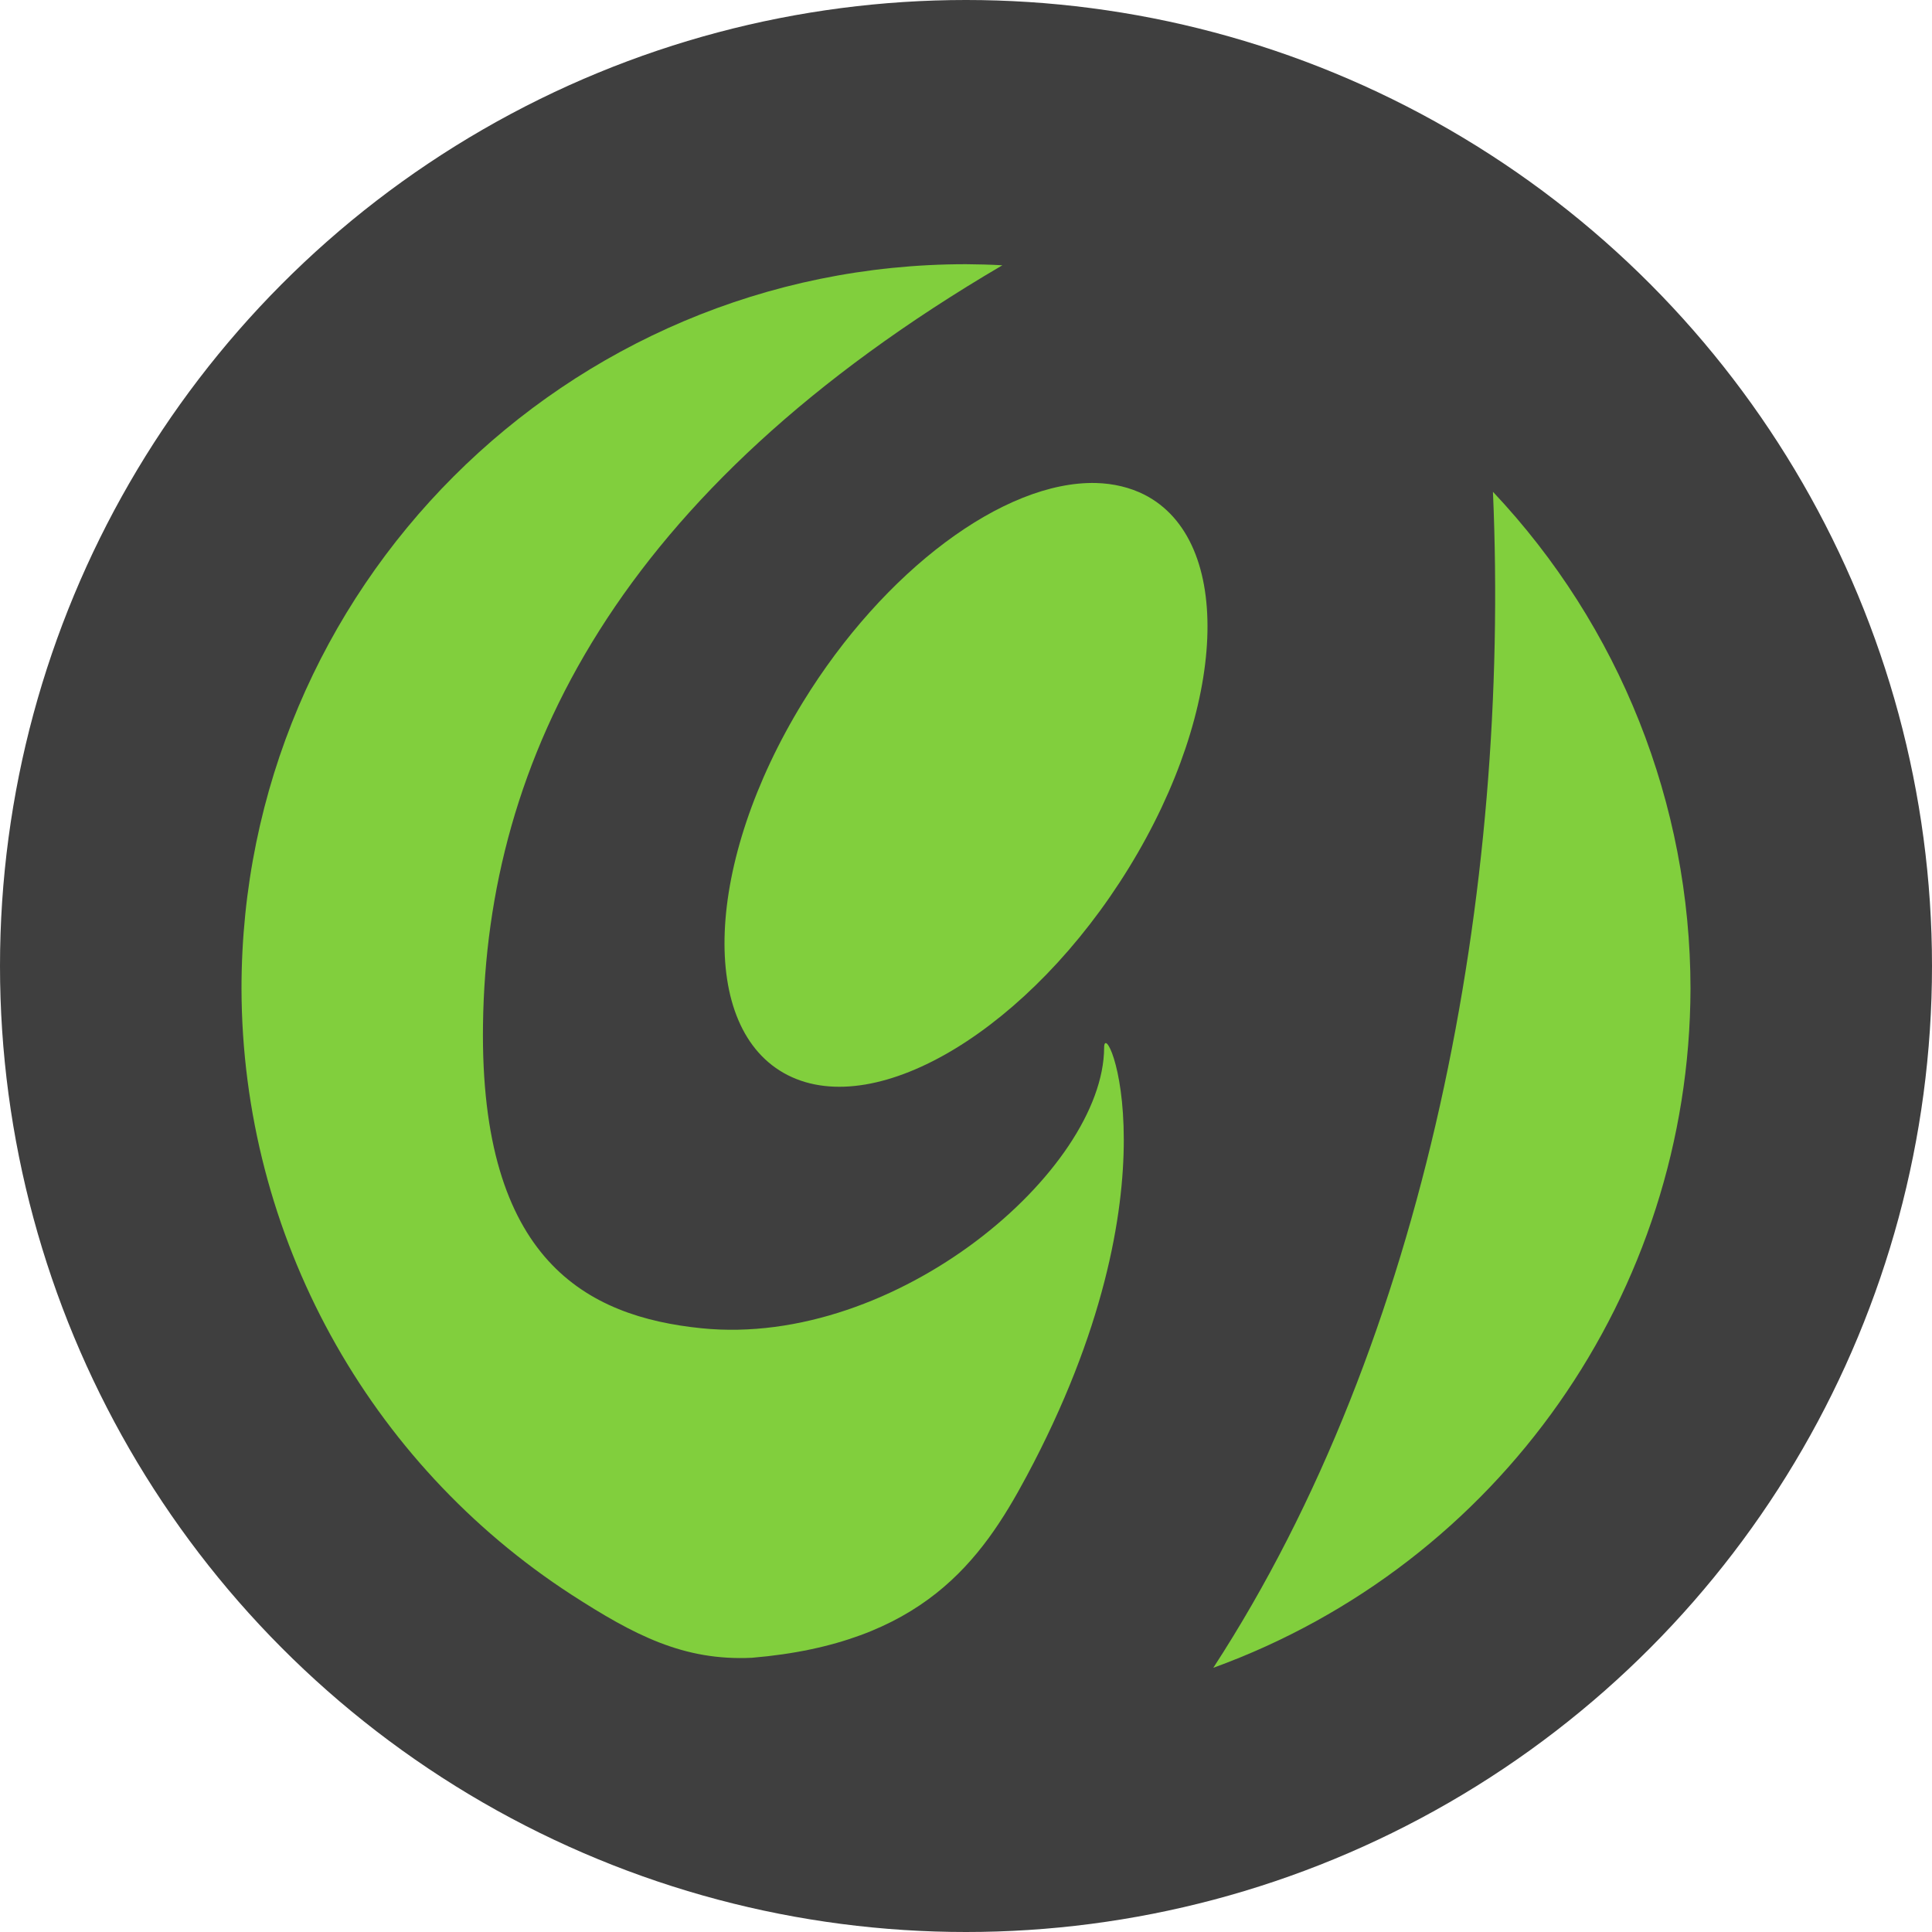 <svg xmlns="http://www.w3.org/2000/svg" width="16" height="16" version="1.1"><defs>
<linearGradient id="ucPurpleBlue" x1="0%" y1="0%" x2="100%" y2="100%">
  <stop offset="0%" style="stop-color:#B794F4;stop-opacity:1"/>
  <stop offset="100%" style="stop-color:#4299E1;stop-opacity:1"/>
</linearGradient>
</defs>
 <circle style="fill:#3f3f3f" cx="8" cy="8" r="8"/>
 <path style="fill:#81cf3d" d="M 12.364,4.073 C 12.507,7.371 11.821,11.088 10.048,13.812 12.415,12.952 13.993,10.706 14,8.188 13.999,6.658 13.414,5.186 12.364,4.073 Z"/>
 <path style="fill:#81cf3d" d="M 9.076,4 C 8.313,3.982 7.318,4.726 6.65,5.814 5.835,7.142 5.779,8.525 6.524,8.904 7.27,9.282 8.535,8.512 9.35,7.185 10.165,5.858 10.221,4.475 9.476,4.096 9.358,4.037 9.223,4.004 9.076,4 Z"/>
 <path style="fill:#81cf3d" d="m 8,2.188 c -3.314,0 -6,2.686 -6,6 0.005,2.052 1.054,3.929 2.732,5.018 0.519,0.335 0.929,0.55 1.495,0.523 C 7.636,13.611 8.127,12.926 8.502,12.225 9.791,9.817 9.145,8.383 9.144,8.676 9.14,9.691 7.426,11.164 5.809,11 4.863,10.904 3.973,10.441 4,8.485 4.03,6.292 5.106,4.071 8.301,2.197 8.2,2.191 8.1,2.189 8,2.188 Z"/>
</svg>
